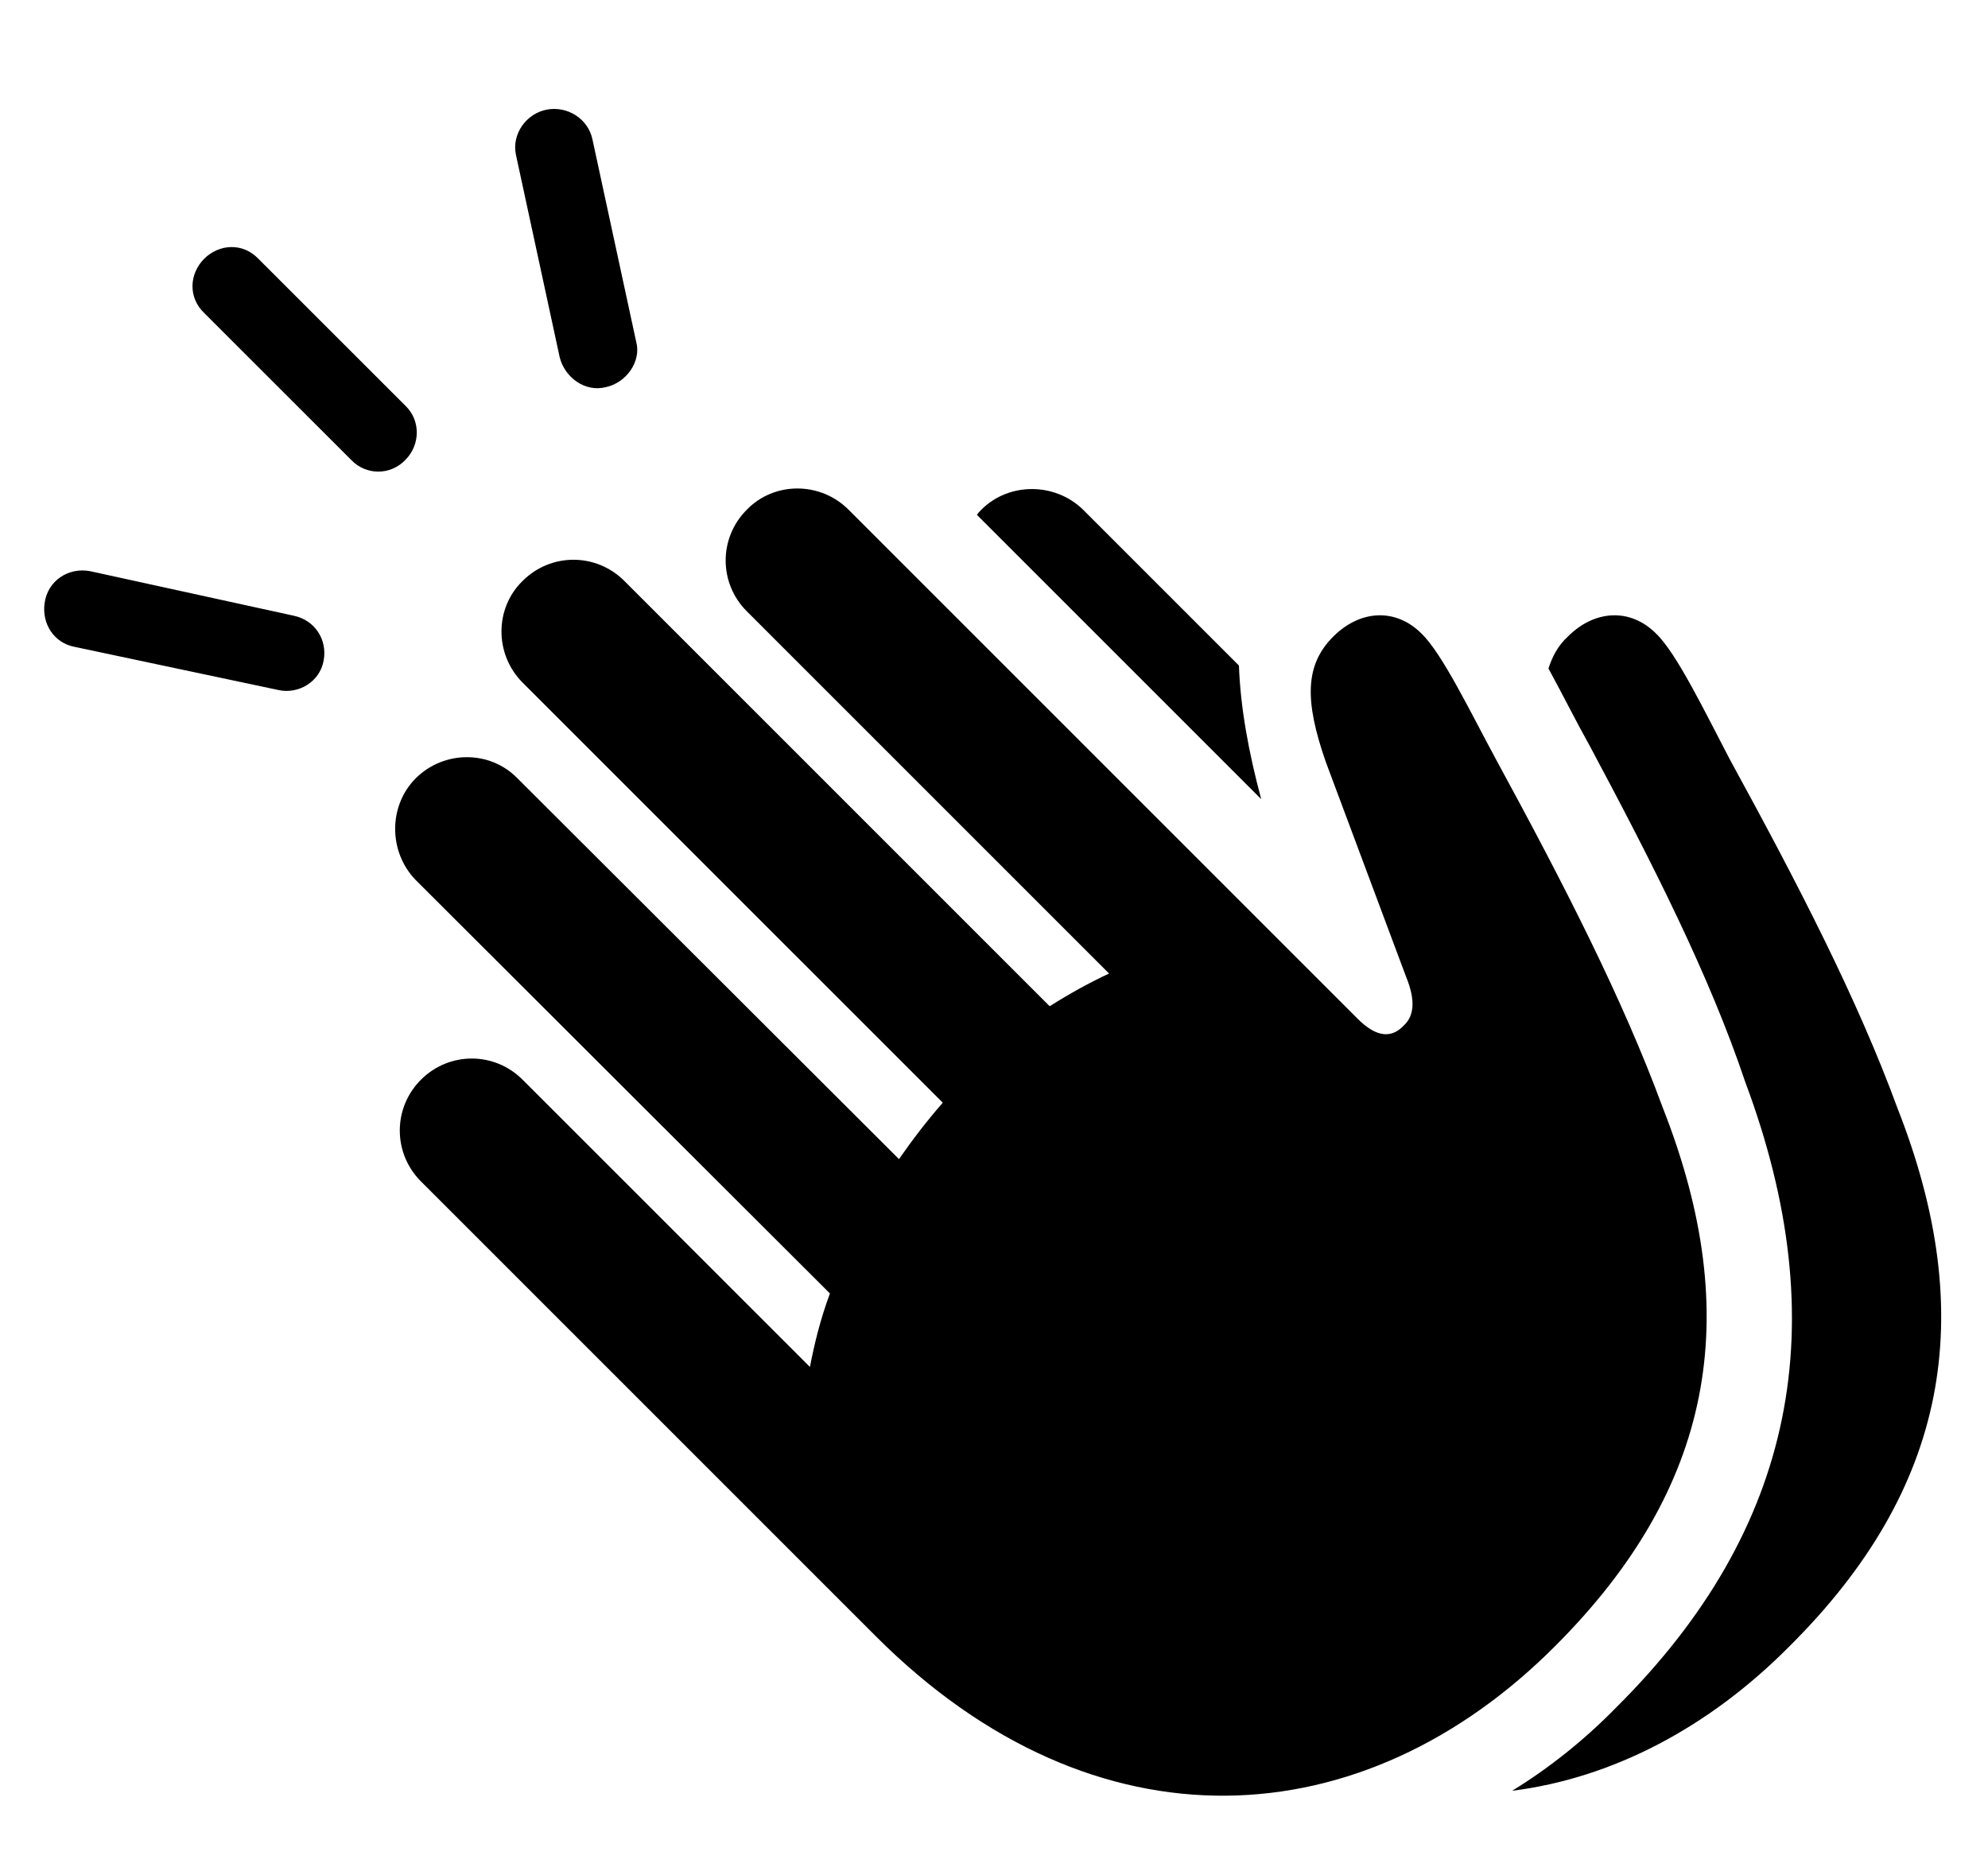 <svg width="34" height="32" viewBox="0 0 34 32" fill="none" xmlns="http://www.w3.org/2000/svg">
<path d="M10.36 6.622C10.716 6.546 10.97 6.178 10.881 5.848L10.132 2.382C10.056 2.026 9.7 1.811 9.357 1.874C9.002 1.938 8.748 2.293 8.824 2.648L9.573 6.114C9.662 6.457 10.005 6.711 10.36 6.622ZM6.006 7.866C6.26 8.133 6.679 8.133 6.933 7.866C7.187 7.612 7.199 7.193 6.933 6.939L4.419 4.426C4.152 4.146 3.746 4.172 3.492 4.426C3.238 4.68 3.213 5.086 3.492 5.353L6.006 7.866ZM14.981 27.988C18.739 31.746 23.322 31.441 26.598 28.153C29.289 25.462 29.848 22.529 28.439 18.949C27.753 17.083 26.75 15.128 25.582 12.982C25.15 12.183 24.668 11.18 24.312 10.837C23.868 10.393 23.259 10.431 22.802 10.888C22.319 11.37 22.307 11.979 22.675 13.033L24.046 16.702C24.224 17.134 24.173 17.388 24.008 17.54C23.817 17.743 23.564 17.769 23.221 17.426L14.512 8.717C14.029 8.234 13.242 8.234 12.773 8.717C12.29 9.199 12.29 9.974 12.773 10.456L18.968 16.651C18.638 16.804 18.295 16.994 17.952 17.21L10.678 9.936C10.195 9.453 9.421 9.453 8.938 9.936C8.456 10.405 8.456 11.192 8.938 11.675L16.124 18.86C15.857 19.165 15.604 19.495 15.375 19.825L8.85 13.312C8.38 12.83 7.593 12.83 7.11 13.312C6.641 13.782 6.641 14.569 7.11 15.052L14.194 22.123C14.029 22.567 13.928 22.986 13.852 23.38L8.938 18.467C8.456 17.984 7.682 17.984 7.199 18.467C6.717 18.949 6.717 19.724 7.199 20.206L14.981 27.988ZM21.189 11.383L18.523 8.717C18.041 8.247 17.254 8.247 16.784 8.717C16.759 8.742 16.733 8.768 16.708 8.806L21.57 13.668C21.355 12.868 21.215 12.106 21.189 11.383ZM4.762 11.802C5.104 11.878 5.473 11.662 5.536 11.294C5.6 10.938 5.384 10.608 5.028 10.532L1.55 9.771C1.169 9.694 0.813 9.936 0.763 10.316C0.712 10.672 0.928 11.002 1.283 11.065L4.762 11.802ZM30.609 28.153C33.301 25.475 33.859 22.529 32.45 18.949C31.765 17.083 30.762 15.141 29.581 12.982C29.162 12.183 28.68 11.18 28.324 10.837C27.88 10.393 27.27 10.431 26.814 10.888C26.648 11.04 26.547 11.23 26.483 11.434C26.725 11.878 26.953 12.335 27.194 12.767C28.273 14.785 29.238 16.689 29.848 18.505C31.396 22.644 30.711 26.148 27.651 29.194C27.093 29.766 26.483 30.248 25.861 30.629C27.575 30.413 29.226 29.55 30.609 28.153Z" fill="black"/>
</svg>
